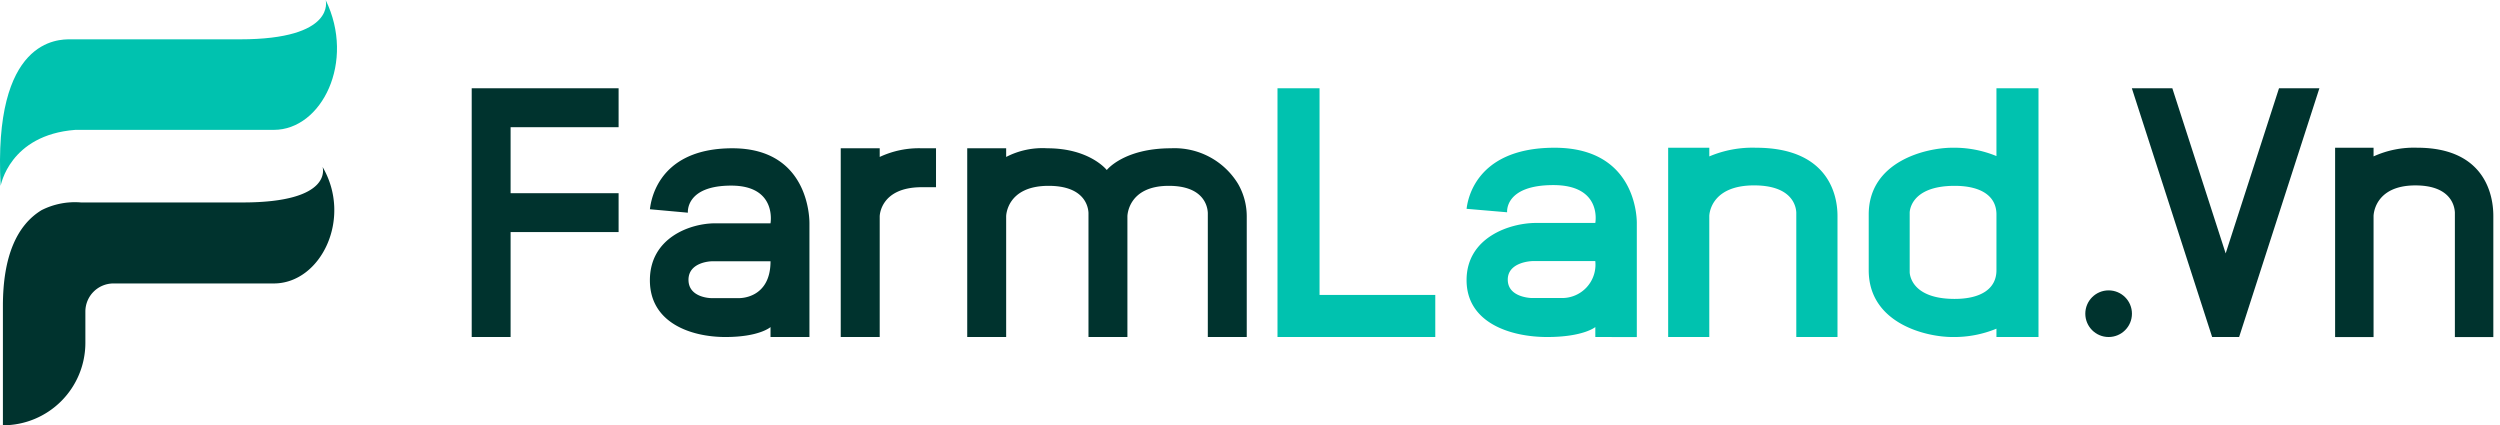 <svg id="farmland-logo" xmlns="http://www.w3.org/2000/svg" width="187.5" height="31.898" viewBox="0 0 187.5 31.898">
  <g id="symbol">
    <path id="Path_64" data-name="Path 64" d="M504.613,515.611s.652-3.822,5.6-4.2H525.1c3.6,0,6.138-5.126,3.889-9.735,0,0,.832,2.945-6.43,2.945H509.861C508.946,504.617,504.014,504.55,504.613,515.611Z" transform="translate(-504.563 -501.671)" fill="#00c2af"/>
    <path id="Path_65" data-name="Path 65" d="M529.366,548.765s.882,2.666-5.992,2.666H511.251a5.536,5.536,0,0,0-2.958.577c-1.85,1.126-2.9,3.46-2.9,7.181v8.955h0a6.185,6.185,0,0,0,6.185-6.185v-2.345a2.108,2.108,0,0,1,2.108-2.108H525.71C529.242,557.506,531.622,552.623,529.366,548.765Z" transform="translate(-505.175 -536.247)" fill="#00332e"/>
  </g>
  <g id="logotype" transform="translate(35.378 6.621)">
    <path id="Union_2" data-name="Union 2" d="M55.208,18.655V9.465h0V9.343c-.02-.456-.28-2.026-2.924-2.026-3.093,0-3.106,2.285-3.106,2.285v9.053H46.258V9.342c-.021-.455-.287-2.025-2.994-2.025C40.1,7.317,40.084,9.6,40.084,9.6v9.053h-2.92V4.5h2.92V5.15A5.933,5.933,0,0,1,43.172,4.5c3.192,0,4.459,1.632,4.459,1.632S48.9,4.5,52.448,4.5A5.576,5.576,0,0,1,57.48,7.176,4.887,4.887,0,0,1,58.128,9.6v9.053Zm-27.531,0V4.5H30.6v.65a6.934,6.934,0,0,1,3.166-.65h1.057V7.419H33.761C30.62,7.419,30.6,9.6,30.6,9.6v9.053Zm-5.266,0V17.91s-.827.745-3.382.745-5.665-1.04-5.665-4.254,3.058-4.273,4.883-4.273H22.41S22.92,7.3,19.463,7.3s-3.25,2.031-3.25,2.031l-2.85-.258C13.4,9.017,13.589,4.5,19.55,4.5s5.78,5.679,5.78,5.679v8.475Zm-6.152-4.289c0,1.355,1.693,1.372,1.693,1.372h2.085s2.374.087,2.374-2.762H17.986S16.258,13.012,16.258,14.366ZM0,18.654V0H11.017V2.918h-8.1v4.95h8.1v2.918h-8.1v7.868Z" transform="translate(0 0)" fill="#00332e"/>
    <path id="Union_1" data-name="Union 1" d="M53.921,18.655V18.03a8.316,8.316,0,0,1-3.306.625c-2,0-6.273-1.033-6.273-5.007V9.465c0-3.973,4.276-5.006,6.273-5.006a8.321,8.321,0,0,1,3.306.625V0h3.154V18.655ZM47.415,9.328v4.459s-.021,2.01,3.373,2.01c1.955,0,3.134-.752,3.134-2.148V9.465c0-1.4-1.179-2.148-3.134-2.148C47.394,7.317,47.415,9.328,47.415,9.328ZM38.91,18.655V9.315c-.021-.457-.3-2.032-3.164-2.032-3.348,0-3.361,2.294-3.361,2.294v9.079H29.3V4.459h3.086V5.11a8.286,8.286,0,0,1,3.5-.651C41.053,4.459,42,7.681,42,9.576v9.079Zm-15.073,0v-.747s-.884.747-3.61.747-6.046-1.044-6.046-4.266S17.445,10.1,19.392,10.1h4.444s.544-2.839-3.146-2.839S17.223,9.3,17.223,9.3L14.18,9.04c.037-.052.242-4.581,6.6-4.581s6.169,5.7,6.169,5.7v8.5Zm-6.566-4.3c0,1.358,1.806,1.376,1.806,1.376H21.3a2.5,2.5,0,0,0,2.534-2.77H19.114S17.27,13,17.27,14.354Zm-14.116,4.3H0V0H3.154V15.5h8.68v3.153Z" transform="translate(60.434 0)" fill="#00c2af"/>
    <g id="Group_12552" data-name="Group 12552" transform="translate(121.02 0)">
      <path id="Path_74" data-name="Path 74" d="M615.346,644.163l-4,12.384-4-12.384h-3.036l5.515,17.087.506,1.567h2.024l.506-1.567,5.514-17.087Z" transform="translate(-600.819 -644.163)" fill="#00332e" stroke="rgba(0,0,0,0)" stroke-width="1"/>
      <path id="Path_75" data-name="Path 75" d="M626.811,648.942a7.327,7.327,0,0,0-3.274.651v-.651h-2.884v14.2h2.884v-9.08s.013-2.293,3.141-2.293c2.675,0,2.938,1.575,2.958,2.032v9.341h2.884v-9.08C632.52,652.165,631.639,648.942,626.811,648.942Z" transform="translate(-601.918 -644.484)" fill="#00332e" stroke="rgba(0,0,0,0)" stroke-width="1"/>
      <circle id="Ellipse_1" data-name="Ellipse 1" cx="1.749" cy="1.749" r="1.749" transform="translate(0 15.157)" fill="#00332e" stroke="rgba(0,0,0,0)" stroke-width="1"/>
    </g>
  </g>
</svg>
